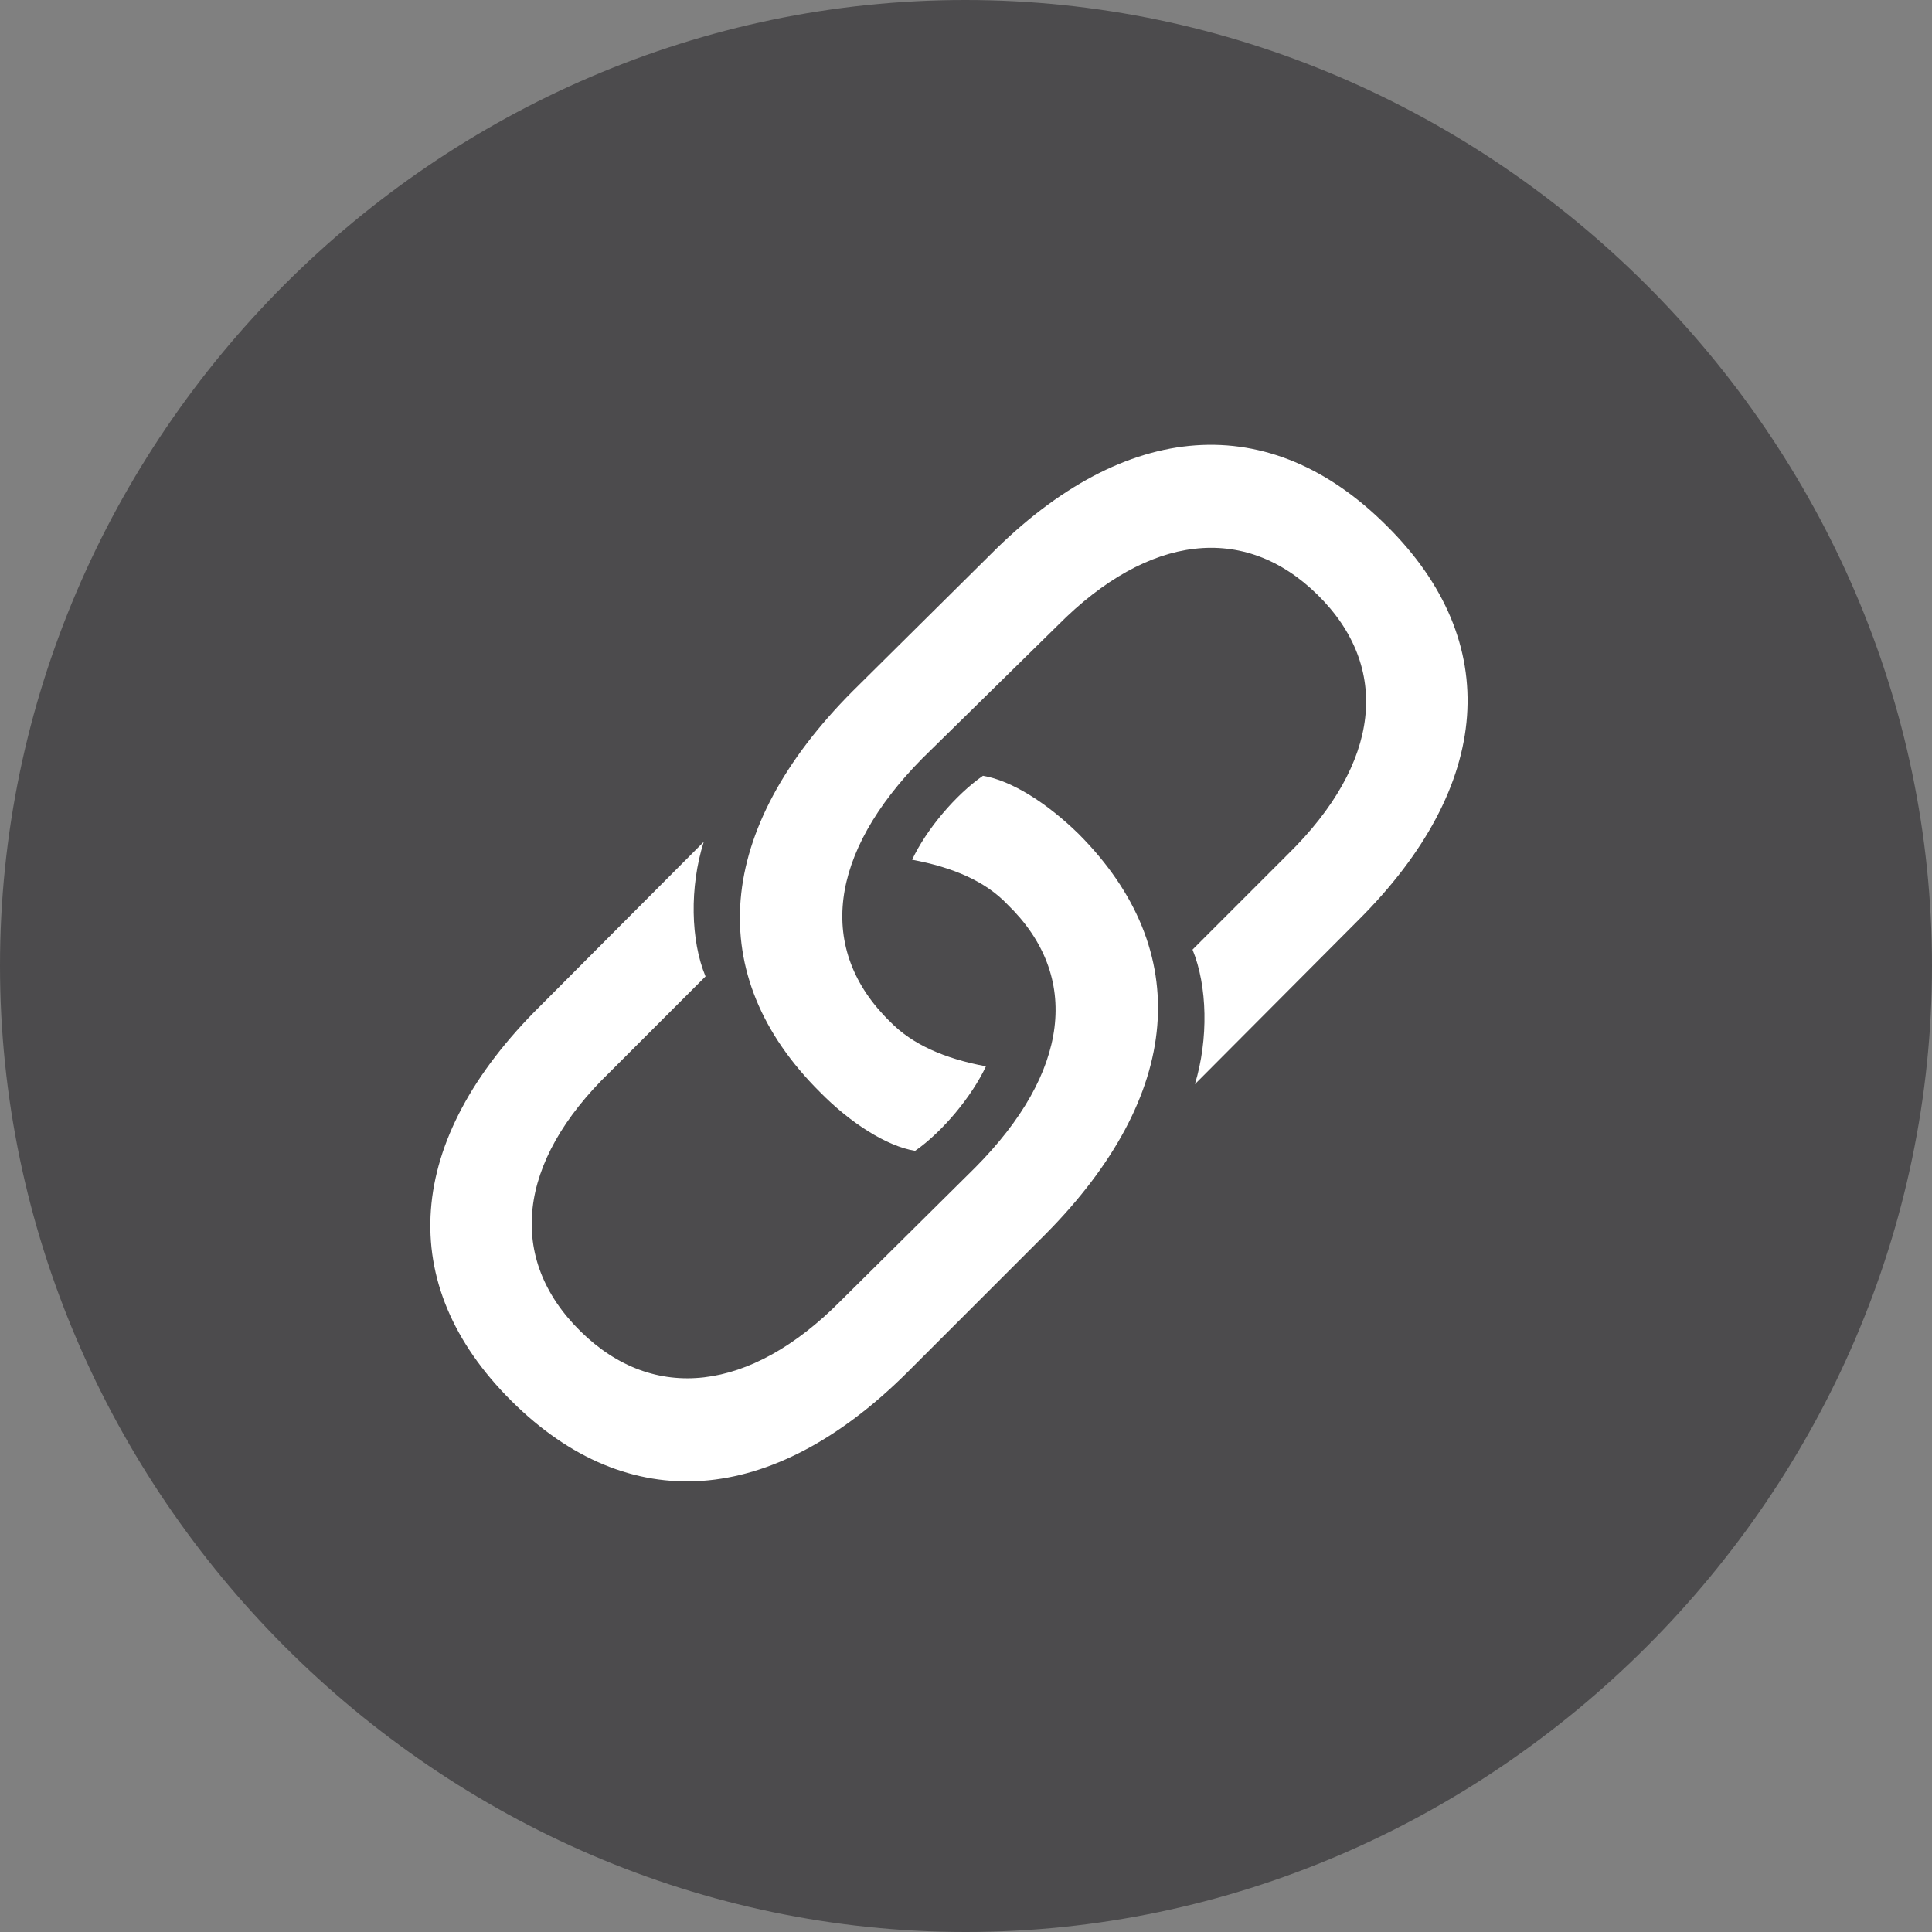 <?xml version="1.0" encoding="UTF-8"?>
<!DOCTYPE svg PUBLIC "-//W3C//DTD SVG 1.1//EN" "http://www.w3.org/Graphics/SVG/1.1/DTD/svg11.dtd">
<!-- Creator: CorelDRAW -->
<svg xmlns="http://www.w3.org/2000/svg" xml:space="preserve" width="1475px" height="1475px" version="1.1" style="shape-rendering:geometricPrecision; text-rendering:geometricPrecision; image-rendering:optimizeQuality; fill-rule:evenodd; clip-rule:evenodd"
viewBox="0 0 1475 1475"
 xmlns:xlink="http://www.w3.org/1999/xlink"
 xmlns:xodm="http://www.corel.com/coreldraw/odm/2003">
 <rect x="0" y="0" width="1475" height="1475" fill="#808080" stroke="none"/>
 <defs>
  <style type="text/css">
   <![CDATA[
    .str0 {stroke:white;stroke-width:2.36;stroke-miterlimit:22.926}
    .fil0 {fill:white}
    .fil1 {fill:#4C4B4D;fill-rule:nonzero}
   ]]>
  </style>
 </defs>
 <g id="Camada_x0020_1">
  <ellipse class="fil0 str0" cx="738.04" cy="753.18" rx="520.94" ry="535.79"/>
  <path class="fil1" d="M737.27 1475c402.73,0 737.73,-335 737.73,-737.73 0,-403.18 -335.45,-737.27 -738.18,-737.27 -403.64,0 -736.82,334.09 -736.82,737.27 0,402.73 334.09,737.73 737.27,737.73zm321.37 -1073.64c89.54,88.64 81.36,198.64 -21.82,301.37l-124.55 125c10.46,-34.55 9.55,-75 -1.82,-102.73l72.73 -72.73c70.91,-69.54 79.09,-142.72 22.73,-198.18 -55.91,-55 -129.09,-46.36 -198.18,23.18l-103.64 101.82c-71.36,72.27 -80.91,145.91 -24.54,200.91 16.81,17.27 41.36,28.18 73.18,34.09 -10.91,23.18 -33.18,50 -54.09,64.55 -21.82,-3.64 -49.55,-21.37 -72.73,-45 -89.55,-89.09 -80,-200.46 25,-305.91l105.45 -104.55c103.19,-103.63 213.19,-110.91 302.28,-21.82l0 0 0 0zm-668.19 668.19c-89.54,-89.09 -81.81,-199.1 22.28,-301.82l124.54 -125c-10.91,34.54 -10,75.45 1.37,102.73l-73.19 73.18c-70.9,68.63 -78.63,142.27 -22.27,197.73 55.91,55 129.55,46.36 198.18,-22.73l103.19 -102.27c71.81,-72.28 81.36,-145.91 24.54,-200.91 -16.36,-17.28 -40.91,-28.19 -72.73,-34.09 10.91,-23.19 33.19,-49.55 54.09,-64.1 21.82,3.64 49.1,20.91 73.19,44.55 88.63,89.09 79.54,199.54 -25.46,305.45l-105.45 105.46c-103.64,103.18 -213.19,110.45 -302.28,21.82l0 0 0 0z"/>
 </g>
</svg>
